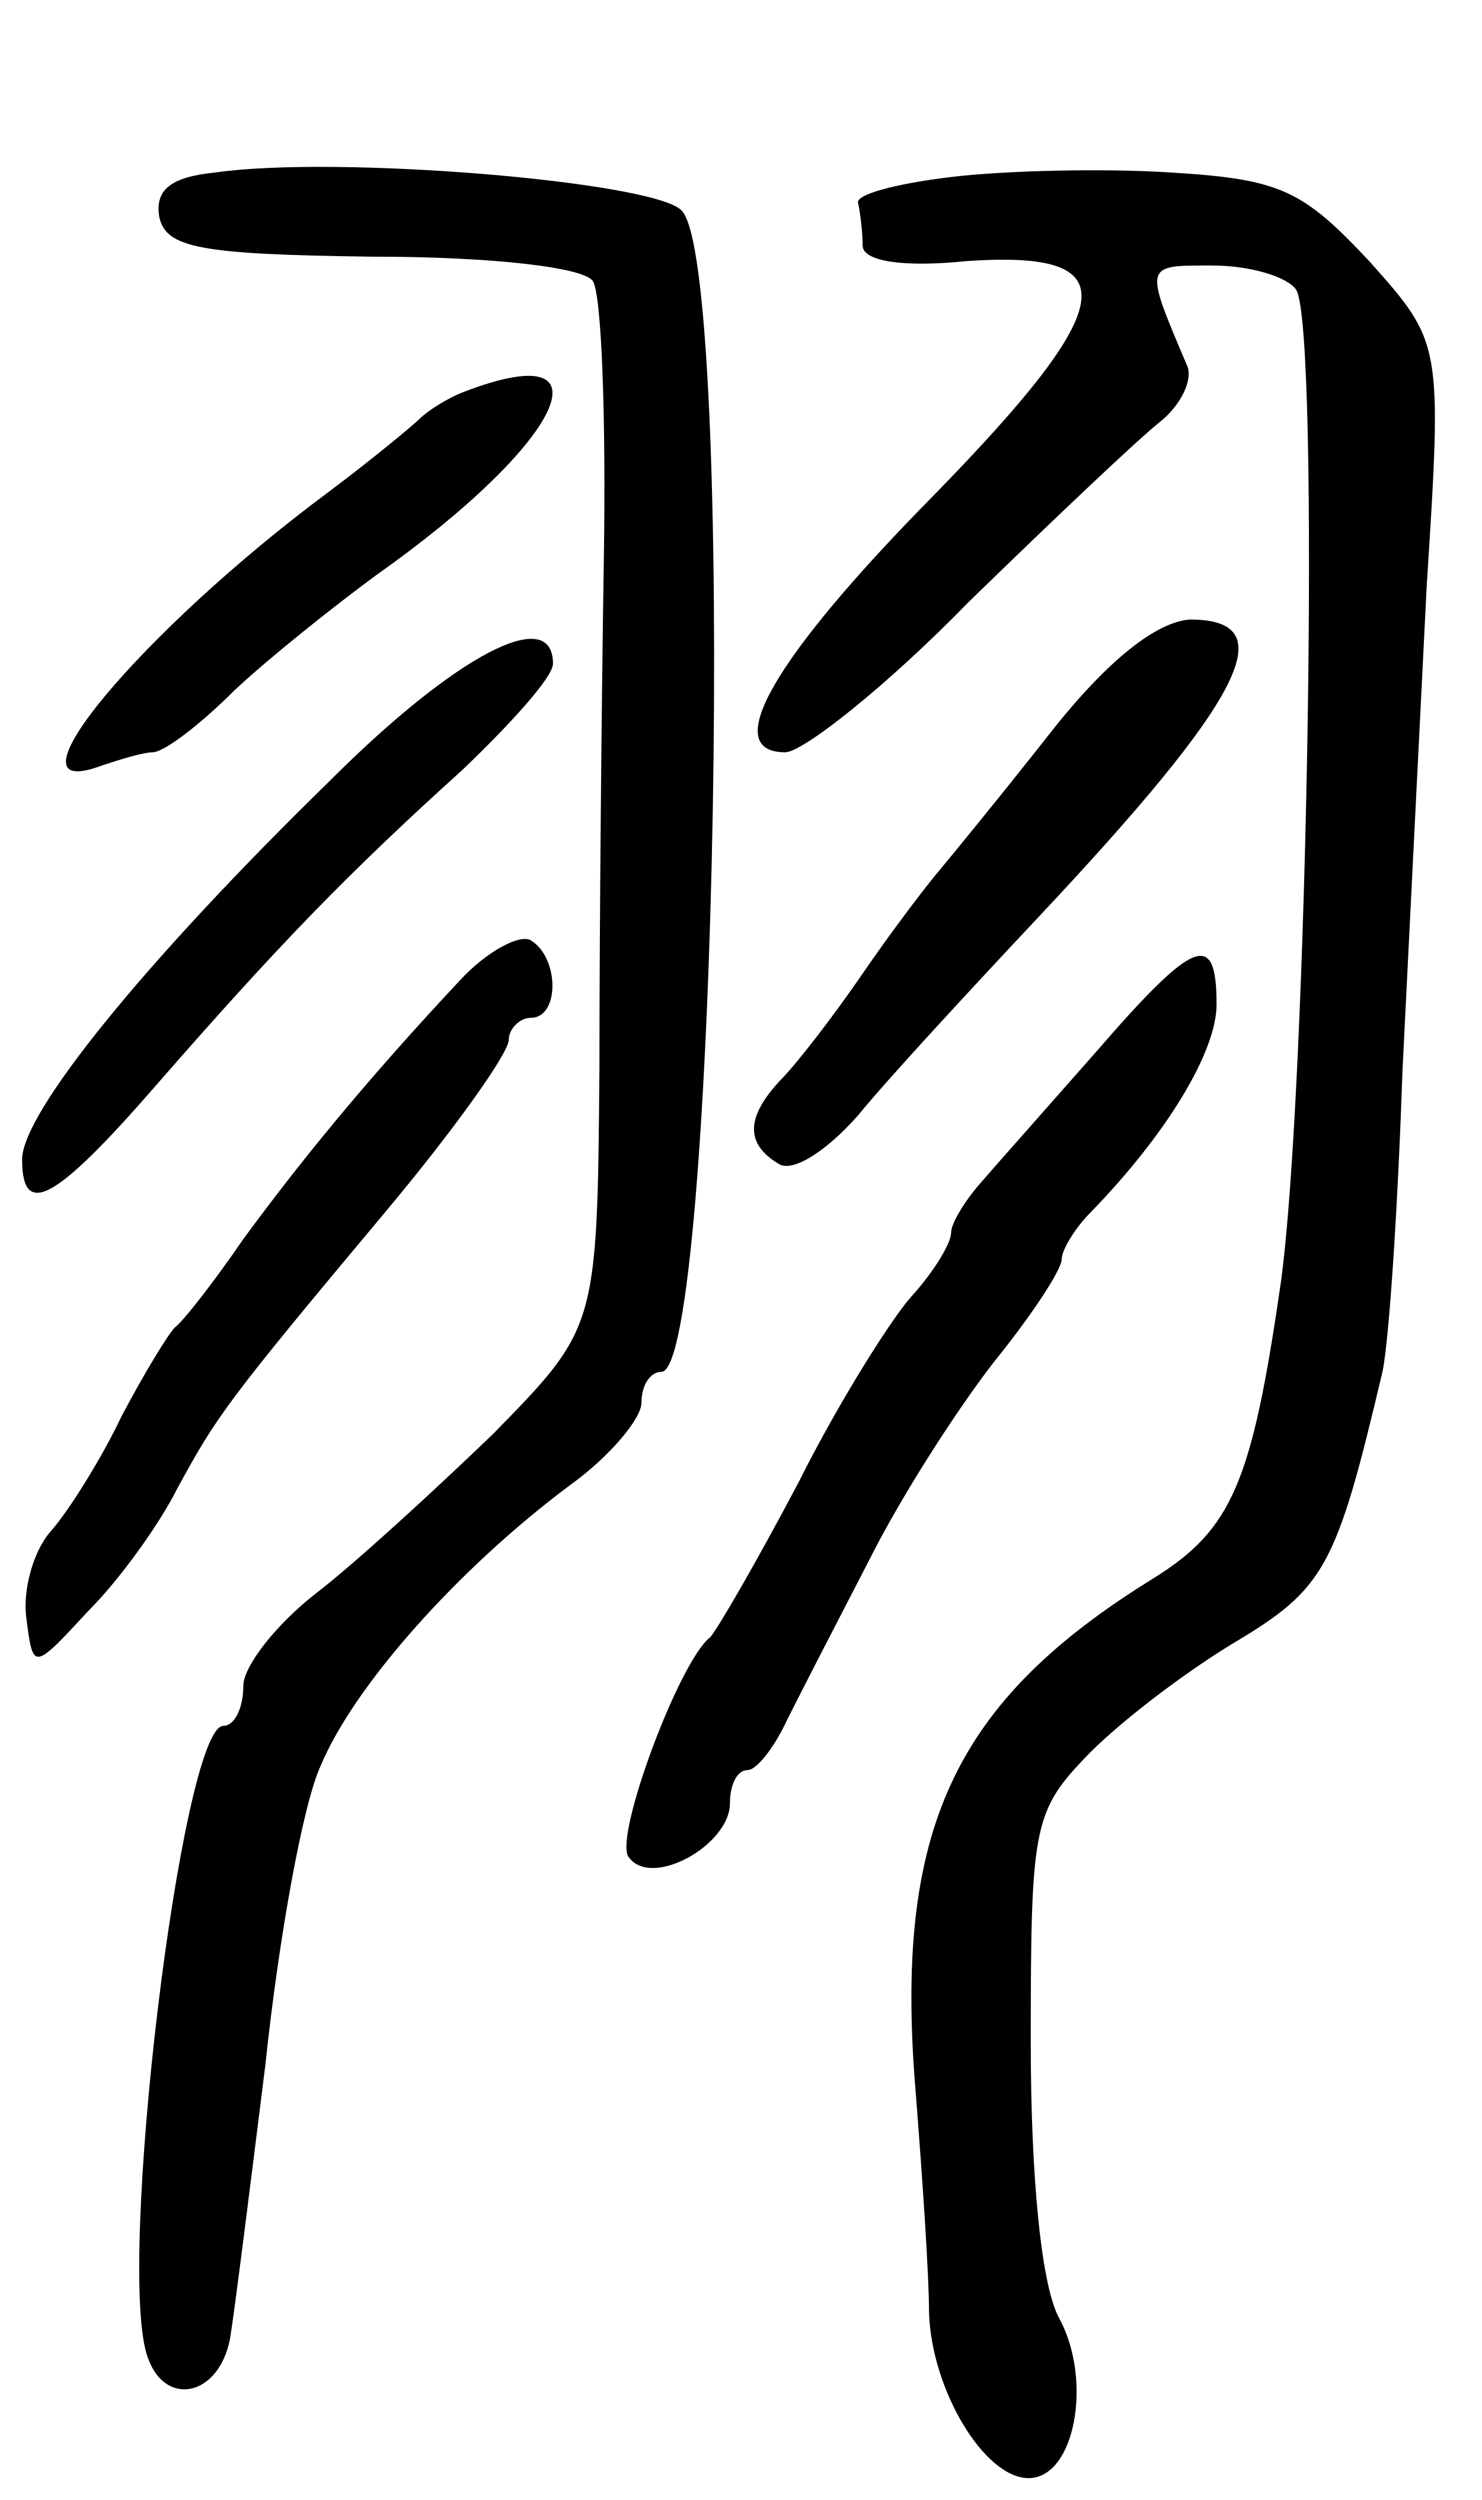 <svg version="1.0" xmlns="http://www.w3.org/2000/svg"
 width="67pt" height="113pt" viewBox="0 0 67 113"
 preserveAspectRatio="xMidYMid meet">
<g transform="translate(0,113) scale(0.1,-0.1)"
fill="#000000" stroke="none">
<path d="M97 1052 c-20 -2 -27 -8 -25 -20 3 -14 18 -17 96 -18 56 0 96 -5 100
-11 4 -6 6 -62 5 -125 -1 -62 -2 -166 -2 -231 -1 -117 -1 -117 -48 -165 -27
-26 -63 -59 -80 -72 -18 -14 -33 -33 -33 -42 0 -10 -4 -18 -9 -18 -19 0 -49
-248 -34 -286 8 -22 32 -17 37 9 2 12 9 68 16 124 6 57 17 118 25 135 15 36
62 89 113 127 18 13 32 30 32 37 0 8 4 14 9 14 25 0 34 502 9 525 -13 13 -156
25 -211 17z"/>
<path d="M430 1050 c-25 -3 -44 -8 -42 -12 1 -5 2 -13 2 -19 0 -7 18 -10 47
-7 73 5 70 -19 -15 -106 -72 -73 -97 -116 -67 -116 8 0 46 30 83 68 38 37 76
73 86 81 9 7 15 18 13 25 -20 47 -20 46 11 46 17 0 34 -5 38 -11 11 -18 5
-364 -7 -449 -13 -90 -22 -111 -57 -133 -91 -56 -118 -114 -108 -233 3 -38 6
-82 6 -99 1 -35 25 -75 45 -75 21 0 29 44 14 72 -8 14 -13 62 -13 125 0 95 1
104 24 128 14 15 44 38 67 52 42 25 47 34 68 123 3 14 7 75 9 135 3 61 8 160
11 220 7 110 7 110 -26 147 -30 32 -40 37 -89 40 -30 2 -75 1 -100 -2z"/>
<path d="M210 953 c-8 -3 -17 -9 -20 -12 -3 -3 -21 -18 -41 -33 -85 -63 -151
-142 -103 -124 9 3 19 6 23 6 5 0 21 12 37 28 16 15 45 38 64 52 85 60 108
109 40 83z"/>
<path d="M475 799 c-22 -28 -45 -56 -50 -62 -6 -7 -22 -28 -35 -47 -13 -19
-30 -41 -37 -48 -16 -17 -16 -29 -1 -38 6 -4 21 5 36 22 13 16 50 56 81 89 93
99 112 135 69 135 -15 -1 -37 -18 -63 -51z"/>
<path d="M149 777 c-84 -82 -139 -150 -139 -171 0 -27 15 -19 61 34 55 63 86
95 138 142 22 21 41 42 41 48 0 27 -44 4 -101 -53z"/>
<path d="M208 687 c-44 -47 -73 -83 -98 -117 -13 -19 -27 -37 -31 -40 -3 -3
-14 -21 -24 -40 -9 -19 -24 -43 -32 -52 -8 -9 -13 -27 -11 -40 3 -23 3 -23 28
4 14 14 32 39 40 55 18 33 22 39 94 125 31 37 56 72 56 78 0 5 5 10 10 10 13
0 13 27 0 35 -5 3 -20 -5 -32 -18z"/>
<path d="M495 654 c-22 -25 -46 -52 -52 -59 -7 -8 -13 -18 -13 -22 0 -5 -8
-18 -18 -29 -9 -10 -33 -48 -51 -84 -19 -36 -37 -67 -40 -70 -14 -11 -43 -89
-37 -99 10 -15 46 5 46 24 0 8 3 15 8 15 4 0 12 10 18 23 6 12 23 45 37 72 14
28 39 67 56 89 17 21 31 42 31 47 0 4 6 14 13 21 35 36 57 73 57 94 0 34 -10
30 -55 -22z"/>
</g>
</svg>
